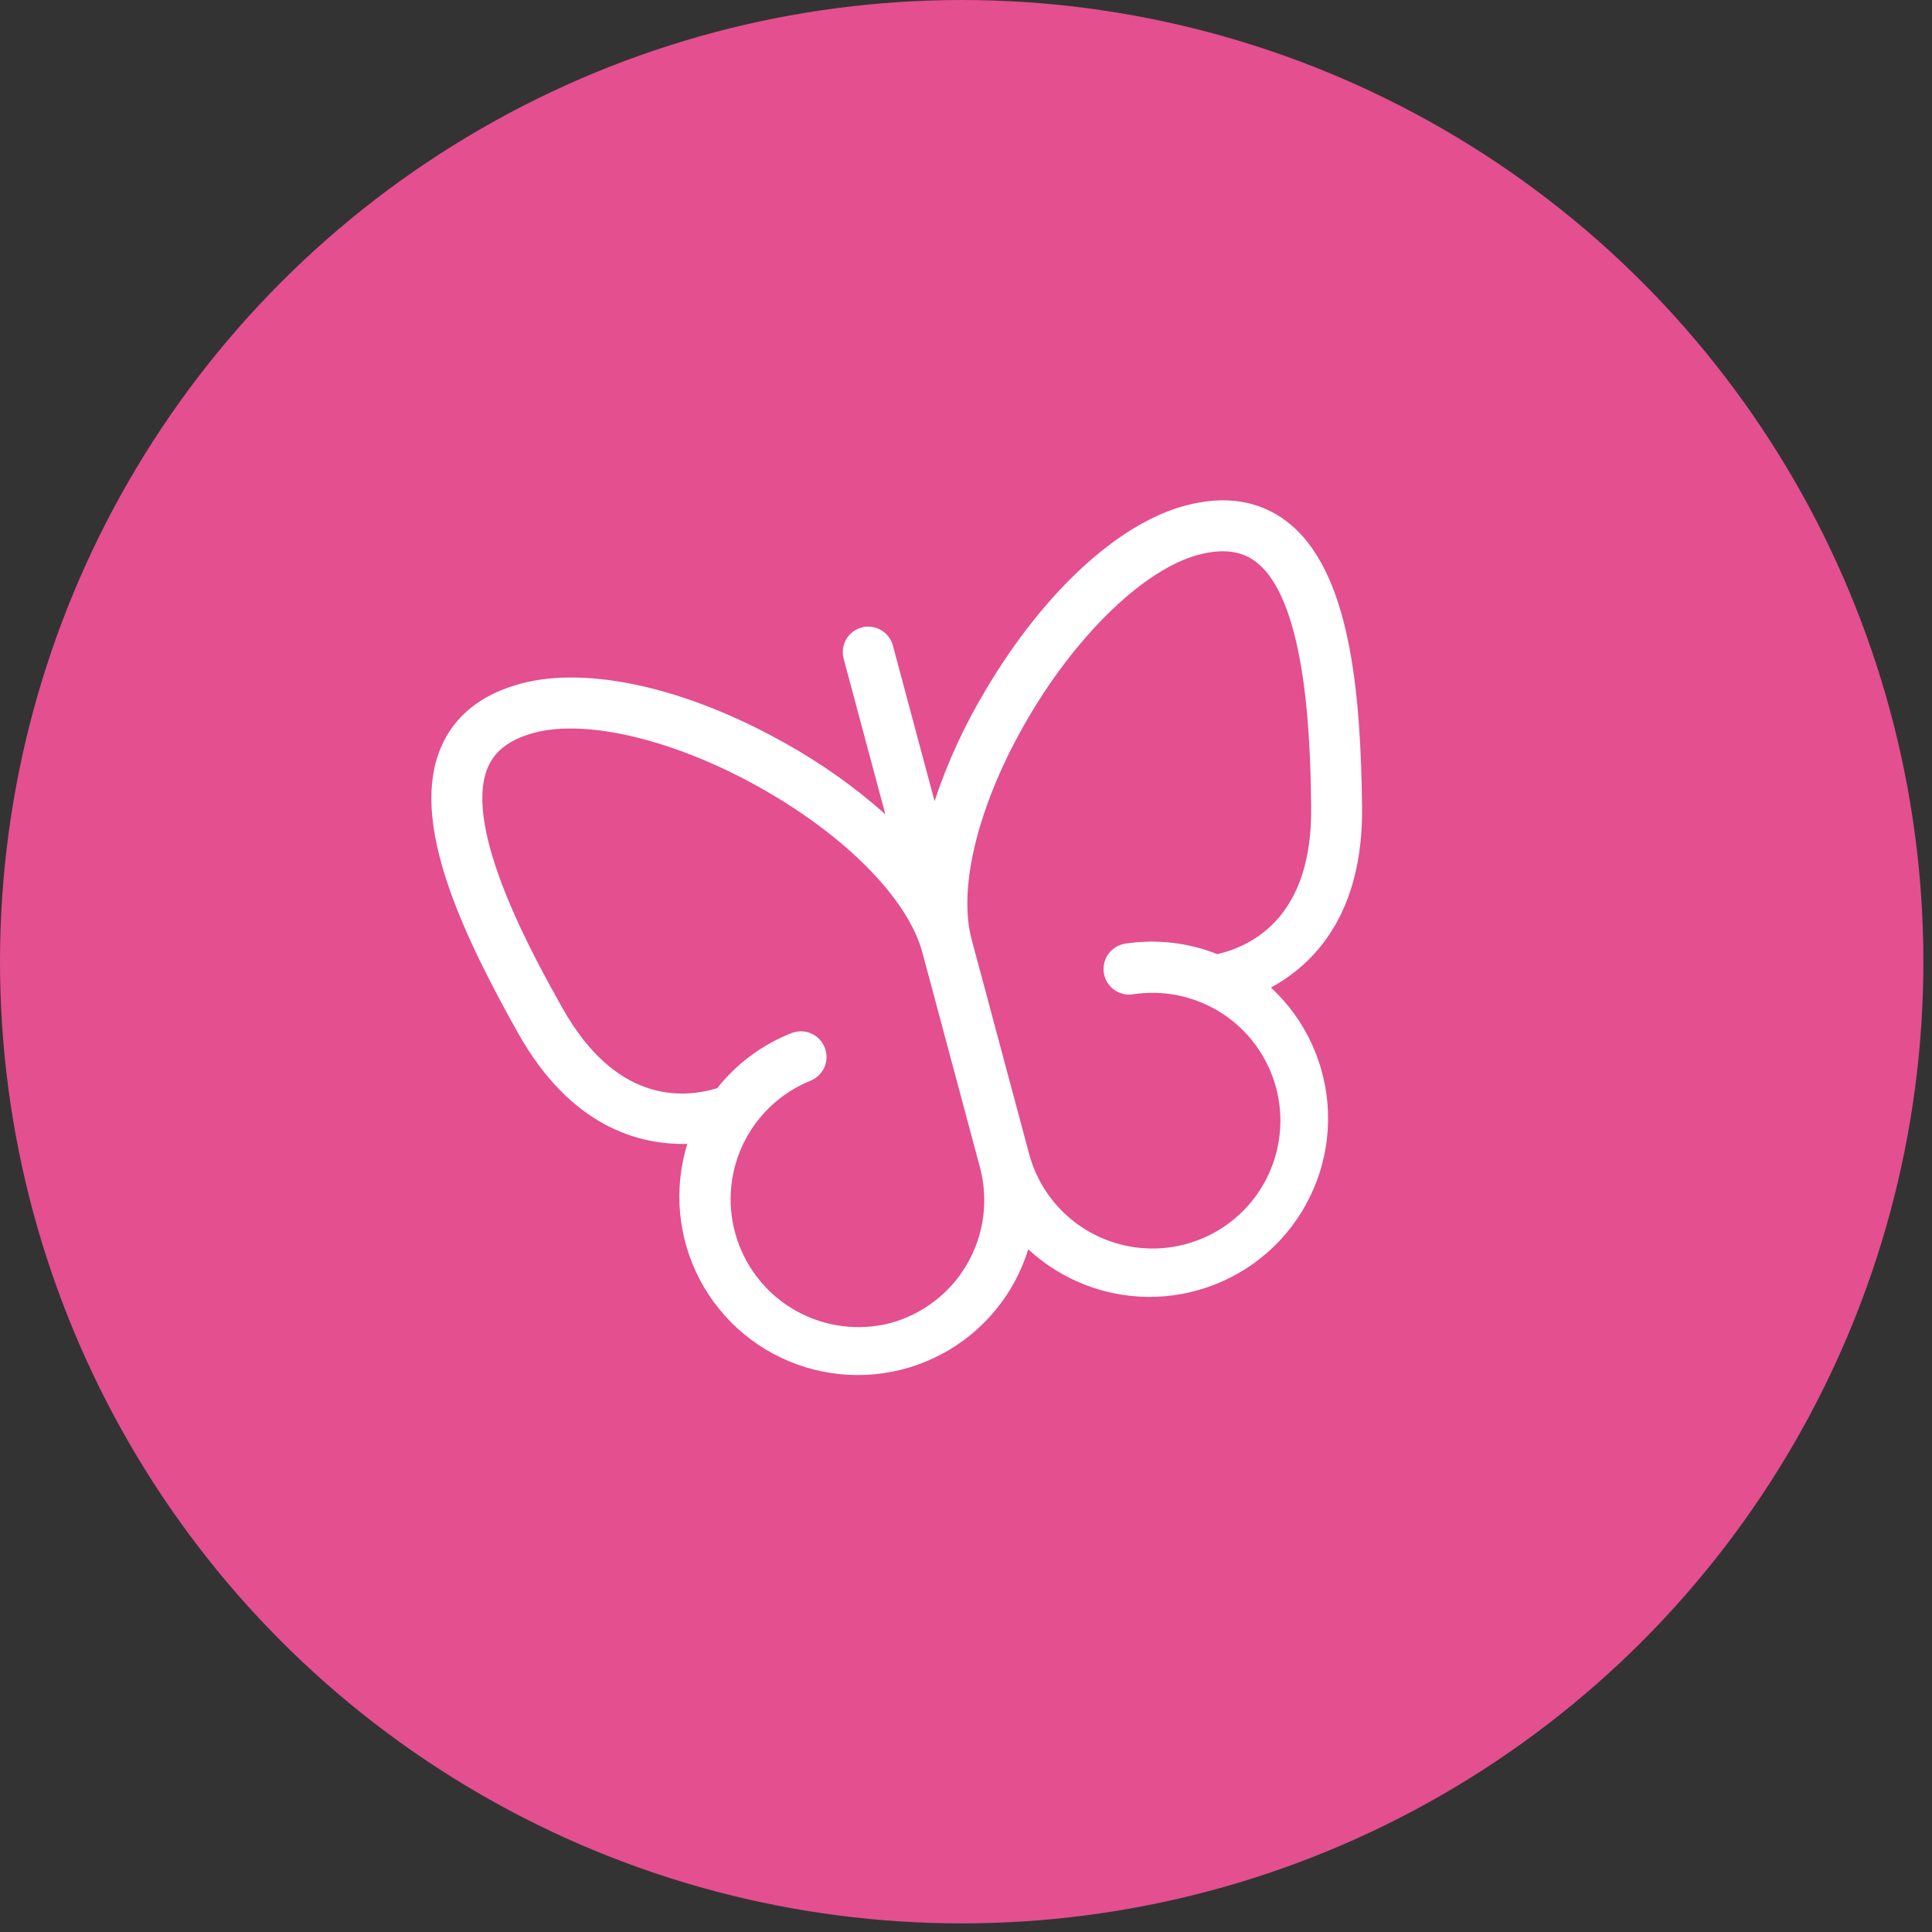 <svg width="48" height="48" viewBox="0 0 48 48" fill="none" xmlns="http://www.w3.org/2000/svg">
<rect x="0" y="0" width="48" height="48" fill="#333333" stroke="none"/>
<circle cx="23.893" cy="23.893" r="23.893" fill="#E34F8F"/>
<g clip-path="url(#clip0_271_448)">
<path d="M31.96 12.949C31.273 12.429 30.425 12.3 29.443 12.563C27.779 13.008 25.933 14.711 24.504 17.118C23.974 17.996 23.543 18.93 23.219 19.903L22.183 16.037C22.14 15.875 22.033 15.736 21.888 15.653C21.743 15.569 21.57 15.546 21.408 15.589C21.246 15.633 21.107 15.739 21.023 15.884C20.939 16.03 20.917 16.202 20.96 16.364L21.996 20.23C21.231 19.55 20.392 18.956 19.497 18.459C17.058 17.089 14.607 16.538 12.943 16.984C11.956 17.248 11.286 17.785 10.951 18.578C10.582 19.453 10.649 20.591 11.155 22.055C11.596 23.327 12.3 24.646 12.863 25.652C14.178 28.002 15.88 28.448 17.076 28.42C16.904 28.977 16.843 29.561 16.897 30.141C16.951 30.721 17.119 31.284 17.39 31.799C17.662 32.314 18.033 32.77 18.481 33.142C18.929 33.514 19.446 33.793 20.002 33.965C20.559 34.137 21.143 34.198 21.723 34.144C22.303 34.09 22.866 33.922 23.381 33.65C23.896 33.379 24.352 33.008 24.724 32.56C25.096 32.112 25.375 31.595 25.547 31.038C26.41 31.838 27.555 32.262 28.73 32.218C29.905 32.173 31.014 31.663 31.814 30.801C32.613 29.939 33.037 28.794 32.993 27.619C32.948 26.444 32.438 25.334 31.576 24.535C32.625 23.967 33.876 22.724 33.84 20.032C33.805 17.205 33.552 14.154 31.96 12.949ZM22.108 32.875C21.328 33.072 20.503 32.966 19.798 32.579C19.093 32.191 18.562 31.551 18.311 30.787C18.06 30.022 18.108 29.192 18.445 28.462C18.783 27.732 19.385 27.157 20.13 26.853C20.207 26.823 20.279 26.777 20.339 26.719C20.399 26.662 20.448 26.593 20.482 26.516C20.515 26.439 20.534 26.357 20.535 26.273C20.537 26.19 20.523 26.107 20.492 26.029C20.462 25.951 20.417 25.88 20.359 25.819C20.301 25.759 20.232 25.71 20.156 25.677C20.079 25.643 19.997 25.625 19.913 25.623C19.829 25.621 19.746 25.636 19.668 25.666C18.942 25.95 18.304 26.423 17.82 27.035C16.912 27.312 15.276 27.371 13.968 25.035C13.287 23.819 11.478 20.588 12.118 19.071C12.295 18.649 12.673 18.367 13.271 18.206C14.583 17.855 16.783 18.388 18.876 19.564C21.012 20.762 22.56 22.334 22.917 23.667L24.346 28.999C24.563 29.81 24.449 30.674 24.03 31.401C23.61 32.128 22.919 32.658 22.108 32.875ZM32.575 20.049C32.61 22.726 31.169 23.49 30.244 23.706C29.52 23.417 28.731 23.327 27.959 23.444C27.877 23.457 27.797 23.485 27.726 23.528C27.654 23.572 27.591 23.628 27.542 23.696C27.492 23.763 27.456 23.839 27.436 23.921C27.416 24.002 27.412 24.086 27.424 24.169C27.436 24.252 27.465 24.331 27.508 24.403C27.551 24.474 27.608 24.537 27.675 24.587C27.743 24.636 27.819 24.672 27.9 24.692C27.982 24.713 28.066 24.717 28.149 24.704C28.755 24.61 29.375 24.694 29.934 24.945C30.494 25.196 30.969 25.603 31.302 26.119C31.635 26.634 31.812 27.234 31.811 27.847C31.81 28.46 31.632 29.06 31.297 29.575C30.963 30.089 30.487 30.495 29.927 30.744C29.367 30.994 28.746 31.076 28.14 30.98C27.535 30.885 26.969 30.616 26.513 30.207C26.056 29.797 25.729 29.264 25.569 28.672L24.14 23.34C23.783 22.007 24.337 19.871 25.587 17.765C26.814 15.7 28.453 14.138 29.77 13.785C30.369 13.625 30.835 13.681 31.201 13.957C32.508 14.952 32.557 18.654 32.576 20.048L32.575 20.049Z" fill="white"/>
</g>
<defs>
<clipPath id="clip0_271_448">
<rect width="27.005" height="27.005" fill="white" transform="translate(7 13.989) rotate(-15)"/>
</clipPath>
</defs>
</svg>
